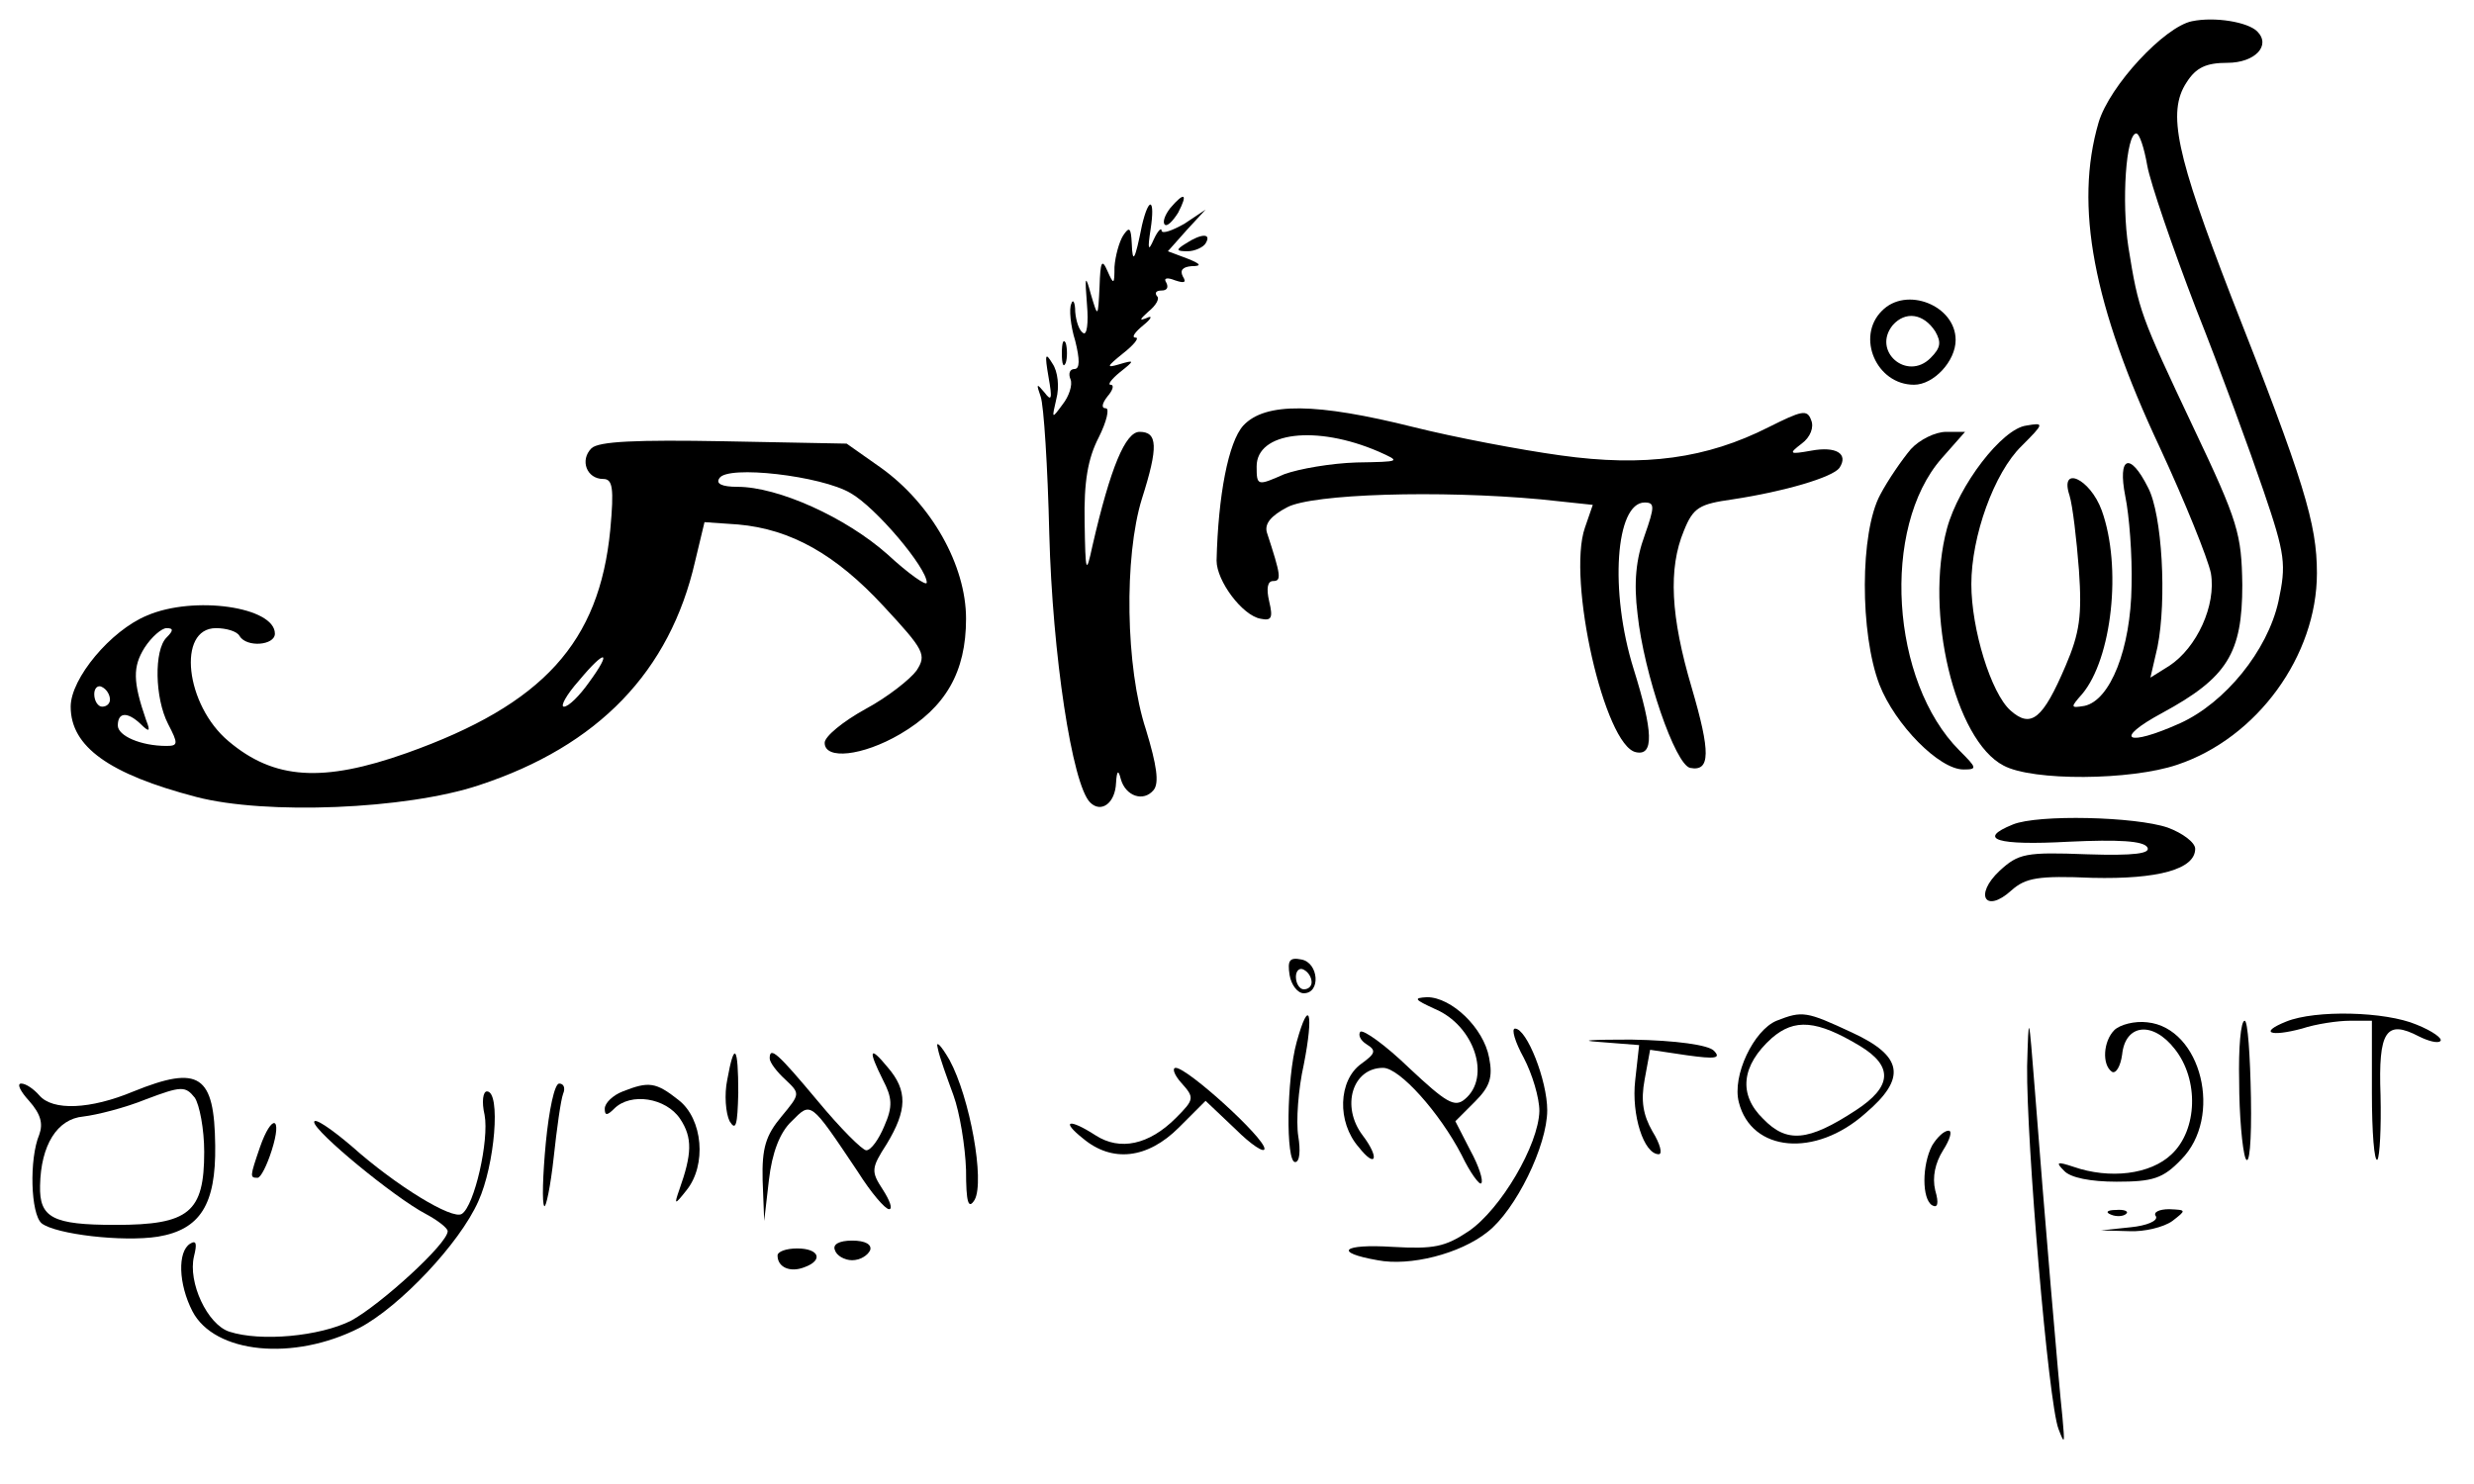 <?xml version="1.0" standalone="no"?>
<!DOCTYPE svg PUBLIC "-//W3C//DTD SVG 20010904//EN"
 "http://www.w3.org/TR/2001/REC-SVG-20010904/DTD/svg10.dtd">
<svg version="1.0" xmlns="http://www.w3.org/2000/svg"
 width="315pt" height="189pt" viewBox="0 0 315 189"
 preserveAspectRatio="xMidYMid meet">

<g transform="translate(0,189) scale(0.1,-0.1)"
fill="#000000" stroke="none">
<path d="M2791 1863 c-35 -7 -105 -82 -119 -129 -31 -106 -7 -233 78 -414 32
-69 61 -141 65 -160 7 -41 -18 -95 -53 -118 l-24 -15 9 39 c12 60 6 169 -12
203 -23 46 -39 40 -29 -11 5 -24 9 -75 8 -114 -1 -80 -27 -146 -60 -153 -18
-3 -18 -2 -3 15 38 45 51 162 25 234 -15 41 -54 58 -41 19 4 -13 9 -56 12 -95
4 -58 1 -80 -17 -122 -29 -68 -44 -80 -70 -57 -25 22 -50 104 -50 161 0 61 29
142 64 176 29 29 29 30 6 26 -31 -4 -86 -76 -101 -131 -29 -107 10 -270 72
-302 37 -20 162 -19 221 1 102 34 178 139 178 244 0 63 -16 116 -109 352 -70
181 -82 235 -57 273 12 19 25 25 52 25 35 0 56 22 38 40 -12 12 -54 19 -83 13z
m-57 -184 c4 -22 32 -104 62 -182 31 -78 69 -182 86 -232 28 -82 29 -94 19
-141 -14 -63 -68 -129 -125 -155 -69 -31 -86 -21 -23 13 83 45 102 76 102 163
-1 65 -5 80 -62 200 -68 144 -70 149 -83 230 -9 58 -3 145 10 145 4 0 10 -18
14 -41z"/>
<path d="M1490 1625 c-7 -9 -10 -18 -7 -21 3 -3 10 4 17 15 13 25 8 27 -10 6z"/>
<path d="M1454 1603 c-9 -45 -12 -50 -13 -23 -1 20 -3 22 -11 10 -5 -8 -10
-26 -11 -40 0 -23 -1 -23 -9 -5 -7 16 -9 12 -10 -20 -2 -40 -2 -40 -11 -10 -7
26 -8 24 -5 -13 2 -23 0 -40 -5 -36 -5 3 -9 15 -10 27 0 12 -3 17 -5 10 -3 -6
-1 -28 5 -47 6 -24 6 -36 -1 -36 -6 0 -8 -6 -5 -13 3 -7 -2 -22 -10 -32 -14
-19 -14 -19 -8 7 4 15 2 35 -5 45 -9 15 -10 12 -5 -17 5 -28 4 -32 -5 -20 -10
12 -11 12 -5 -5 4 -11 9 -90 11 -175 4 -153 29 -319 52 -342 14 -14 32 -1 33
25 1 16 3 17 6 5 6 -22 29 -30 42 -14 7 9 4 31 -10 77 -26 79 -28 220 -5 294
21 66 20 85 -3 85 -18 0 -37 -45 -60 -145 -8 -37 -9 -36 -10 30 -1 51 4 81 18
108 10 20 14 37 9 37 -6 0 -5 6 2 15 7 8 9 15 4 15 -4 0 1 7 12 16 19 15 19
16 -1 10 -17 -5 -16 -3 5 14 14 11 21 20 16 20 -6 0 -1 7 10 16 10 8 12 13 4
9 -10 -4 -9 -2 2 8 10 8 15 17 11 20 -3 4 -1 7 6 7 7 0 9 4 6 10 -4 6 1 7 11
3 12 -4 15 -3 10 5 -4 8 0 12 11 13 14 0 12 3 -6 10 l-24 9 24 27 24 26 -27
-18 c-16 -9 -28 -13 -29 -9 0 5 -5 0 -10 -11 -7 -16 -8 -13 -4 13 6 39 -2 43
-11 5z"/>
<path d="M1510 1580 c-13 -8 -13 -10 2 -10 9 0 20 5 23 10 8 13 -5 13 -25 0z"/>
<path d="M2396 1494 c-33 -33 -7 -94 41 -94 25 0 53 30 53 57 0 44 -63 69 -94
37z m68 -26 c8 -14 7 -21 -6 -34 -30 -30 -75 9 -48 42 16 18 39 15 54 -8z"/>
<path d="M1352 1440 c0 -14 2 -19 5 -12 2 6 2 18 0 25 -3 6 -5 1 -5 -13z"/>
<path d="M1583 1348 c-19 -21 -32 -89 -34 -172 0 -26 33 -70 56 -74 14 -3 16
1 11 22 -4 17 -2 26 5 26 11 0 10 7 -8 62 -3 11 5 21 26 32 32 17 193 22 323
10 l66 -7 -10 -29 c-23 -66 25 -278 65 -286 23 -5 22 26 -3 106 -31 99 -23
212 14 212 13 0 13 -5 0 -42 -11 -30 -14 -60 -9 -100 8 -76 48 -192 67 -196
26 -5 26 20 2 102 -27 91 -30 152 -10 200 12 30 20 34 62 40 66 10 127 28 136
40 12 18 -4 28 -36 22 -28 -5 -29 -4 -12 9 11 8 16 21 12 30 -5 14 -12 12 -54
-9 -79 -40 -158 -51 -265 -36 -51 7 -135 23 -187 36 -124 31 -189 32 -217 2z
m172 -33 c29 -13 29 -13 -28 -14 -32 -1 -73 -8 -92 -15 -34 -15 -35 -15 -35
10 0 44 76 53 155 19z"/>
<path d="M2433 1318 c-11 -13 -29 -39 -39 -58 -26 -48 -26 -177 -1 -242 20
-51 76 -108 107 -108 18 0 17 2 -5 24 -88 88 -100 284 -23 372 l30 34 -24 0
c-14 0 -34 -10 -45 -22z"/>
<path d="M753 1319 c-15 -15 -6 -39 15 -39 12 0 14 -11 9 -65 -14 -143 -85
-222 -259 -284 -107 -38 -169 -34 -227 15 -55 46 -66 144 -16 144 13 0 27 -4
30 -10 9 -15 45 -12 45 3 0 34 -103 49 -163 23 -46 -19 -97 -80 -97 -116 0
-51 49 -86 160 -115 88 -23 267 -16 360 15 152 50 243 145 275 285 l12 50 43
-3 c67 -6 124 -38 185 -104 52 -56 55 -62 42 -82 -8 -11 -37 -34 -65 -49 -29
-16 -52 -35 -52 -43 0 -22 48 -17 96 11 58 34 84 79 84 147 0 68 -44 146 -108
192 l-44 31 -156 3 c-111 2 -160 0 -169 -9z m330 -57 c32 -18 97 -95 97 -114
0 -5 -23 11 -50 36 -53 47 -139 86 -191 86 -20 0 -28 4 -23 11 10 17 130 3
167 -19z m-871 -184 c-16 -16 -15 -77 2 -110 13 -25 13 -28 -2 -28 -33 0 -62
13 -62 26 0 17 12 18 29 2 11 -11 13 -10 7 5 -17 49 -17 68 -2 92 9 14 22 25
28 25 9 0 9 -3 0 -12z m538 -57 c-12 -17 -26 -31 -32 -31 -5 0 3 15 19 33 34
41 43 39 13 -2z m-610 -22 c0 -5 -4 -9 -10 -9 -5 0 -10 7 -10 16 0 8 5 12 10
9 6 -3 10 -10 10 -16z"/>
<path d="M2563 840 c-47 -19 -20 -27 71 -22 64 3 95 1 100 -7 5 -8 -16 -11
-77 -9 -78 3 -87 1 -111 -21 -33 -31 -18 -55 15 -25 18 16 34 19 103 16 84 -2
131 11 131 37 0 8 -16 20 -35 27 -41 14 -165 17 -197 4z"/>
<path d="M1642 648 c2 -12 10 -23 18 -23 22 0 19 39 -3 43 -15 3 -18 -1 -15
-20z m28 -9 c0 -5 -4 -9 -10 -9 -5 0 -10 7 -10 16 0 8 5 12 10 9 6 -3 10 -10
10 -16z"/>
<path d="M1827 605 c50 -21 72 -87 38 -115 -13 -11 -24 -4 -71 40 -30 29 -58
49 -62 46 -3 -4 0 -11 8 -16 13 -8 11 -12 -7 -25 -29 -21 -31 -74 -3 -106 22
-28 27 -14 5 15 -28 37 -13 86 26 86 21 0 72 -57 100 -111 11 -23 23 -39 25
-36 3 3 -3 22 -14 42 l-19 37 25 25 c19 19 23 31 18 56 -7 38 -48 77 -79 77
-18 -1 -16 -3 10 -15z"/>
<path d="M1651 563 c-13 -47 -14 -153 -2 -153 6 0 7 15 4 33 -3 19 0 60 7 91
13 66 7 87 -9 29z"/>
<path d="M2262 590 c-29 -12 -57 -70 -48 -104 16 -63 97 -71 161 -14 53 45 48
73 -17 103 -58 27 -63 28 -96 15z m106 -32 c43 -26 41 -52 -5 -82 -61 -40 -88
-42 -118 -11 -32 31 -28 68 11 103 29 25 57 23 112 -10z"/>
<path d="M2581 532 c-1 -95 27 -429 40 -462 8 -21 8 -19 5 15 -5 46 -23 259
-35 415 -8 101 -8 102 -10 32z"/>
<path d="M2911 589 c-35 -14 -21 -20 20 -9 18 6 46 10 61 10 l28 0 0 -92 c0
-50 3 -88 7 -85 3 4 5 41 4 82 -3 82 7 97 49 75 12 -6 24 -9 27 -6 4 3 -10 13
-30 21 -40 17 -129 19 -166 4z"/>
<path d="M2692 578 c-14 -14 -16 -44 -3 -53 5 -3 11 7 13 22 4 39 39 43 67 7
31 -39 29 -103 -4 -134 -27 -26 -79 -32 -125 -16 -21 7 -23 6 -12 -5 8 -9 34
-14 67 -14 46 0 59 4 82 28 54 54 26 168 -43 175 -16 2 -35 -3 -42 -10z"/>
<path d="M2851 513 c0 -43 4 -87 8 -98 5 -12 8 21 7 77 -1 54 -4 98 -8 98 -5
0 -8 -35 -7 -77z"/>
<path d="M1940 543 c11 -21 20 -51 20 -68 -1 -43 -49 -125 -90 -153 -30 -20
-44 -23 -97 -20 -64 4 -76 -7 -19 -17 41 -8 105 8 140 36 36 28 76 110 76 155
0 38 -26 104 -41 104 -5 0 0 -17 11 -37z"/>
<path d="M1194 555 c2 -11 12 -38 20 -60 8 -22 15 -65 16 -95 0 -42 3 -51 11
-38 13 24 -6 130 -32 178 -11 19 -18 26 -15 15z"/>
<path d="M2036 563 l51 -4 -5 -45 c-5 -44 11 -94 30 -94 5 0 2 13 -8 29 -12
21 -15 39 -10 66 l7 38 47 -7 c36 -5 44 -4 34 6 -7 7 -47 13 -105 14 -50 0
-69 -1 -41 -3z"/>
<path d="M926 515 c-4 -19 -2 -43 3 -53 8 -13 10 -5 11 36 0 60 -5 67 -14 17z"/>
<path d="M980 542 c0 -5 9 -17 20 -27 19 -18 19 -18 -5 -47 -20 -24 -25 -40
-24 -81 l2 -52 6 52 c4 35 14 61 29 75 25 25 23 27 84 -64 17 -27 35 -48 40
-48 5 0 1 11 -8 25 -15 23 -15 27 5 58 26 43 27 68 1 98 -23 28 -25 22 -6 -16
12 -23 13 -34 2 -59 -7 -17 -17 -31 -23 -31 -5 0 -33 28 -62 63 -51 61 -61 70
-61 54z"/>
<path d="M1504 511 c17 -19 17 -21 -7 -45 -34 -34 -71 -42 -102 -22 -34 22
-45 19 -16 -4 37 -31 82 -26 122 14 l34 34 38 -36 c20 -20 37 -31 37 -25 0 14
-98 103 -113 103 -5 0 -2 -9 7 -19z"/>
<path d="M170 500 c-55 -23 -103 -25 -120 -5 -7 8 -17 15 -23 15 -6 0 -1 -10
10 -22 15 -17 18 -29 13 -43 -13 -31 -11 -101 3 -113 18 -14 103 -24 148 -17
54 9 74 41 73 116 -1 90 -20 103 -104 69z m90 -77 c0 -77 -19 -93 -113 -93
-80 0 -97 9 -96 50 1 52 22 85 55 88 17 2 53 11 80 22 45 17 50 17 62 2 6 -9
12 -40 12 -69z"/>
<path d="M695 435 c-4 -42 -5 -78 -2 -81 2 -3 8 25 12 62 4 37 9 73 12 81 3 7
1 13 -5 13 -6 0 -13 -34 -17 -75z"/>
<path d="M793 500 c-13 -5 -23 -15 -23 -22 0 -9 3 -9 12 0 21 21 66 14 84 -13
16 -24 15 -45 -1 -90 -7 -20 -6 -20 9 -1 26 32 21 91 -10 115 -29 23 -38 24
-71 11z"/>
<path d="M617 470 c6 -32 -13 -116 -29 -126 -12 -8 -84 36 -140 86 -27 23 -48
37 -48 31 0 -12 102 -96 142 -117 15 -8 28 -18 28 -22 0 -16 -86 -94 -123
-114 -40 -20 -115 -27 -155 -14 -28 9 -53 63 -45 96 4 16 3 21 -5 16 -16 -10
-15 -51 3 -86 28 -54 129 -64 213 -21 51 27 127 107 151 161 21 46 29 140 11
140 -5 0 -7 -13 -3 -30z"/>
<path d="M331 429 c-13 -38 -13 -39 -3 -39 4 0 12 16 18 35 14 44 0 47 -15 4z"/>
<path d="M2460 431 c-13 -25 -13 -68 0 -76 7 -4 9 2 4 19 -4 17 0 35 10 51 9
14 12 25 7 25 -6 0 -15 -9 -21 -19z"/>
<path d="M2688 343 c7 -3 16 -2 19 1 4 3 -2 6 -13 5 -11 0 -14 -3 -6 -6z"/>
<path d="M2745 341 c3 -6 -12 -12 -32 -14 l-38 -4 36 -1 c19 -1 44 5 55 13 18
14 18 14 -4 15 -13 0 -21 -4 -17 -9z"/>
<path d="M1063 298 c2 -7 12 -13 22 -13 10 0 20 6 23 13 2 7 -6 12 -23 12 -17
0 -25 -5 -22 -12z"/>
<path d="M990 291 c0 -15 16 -22 34 -15 25 9 19 24 -9 24 -14 0 -25 -4 -25 -9z"/>
</g>
</svg>
